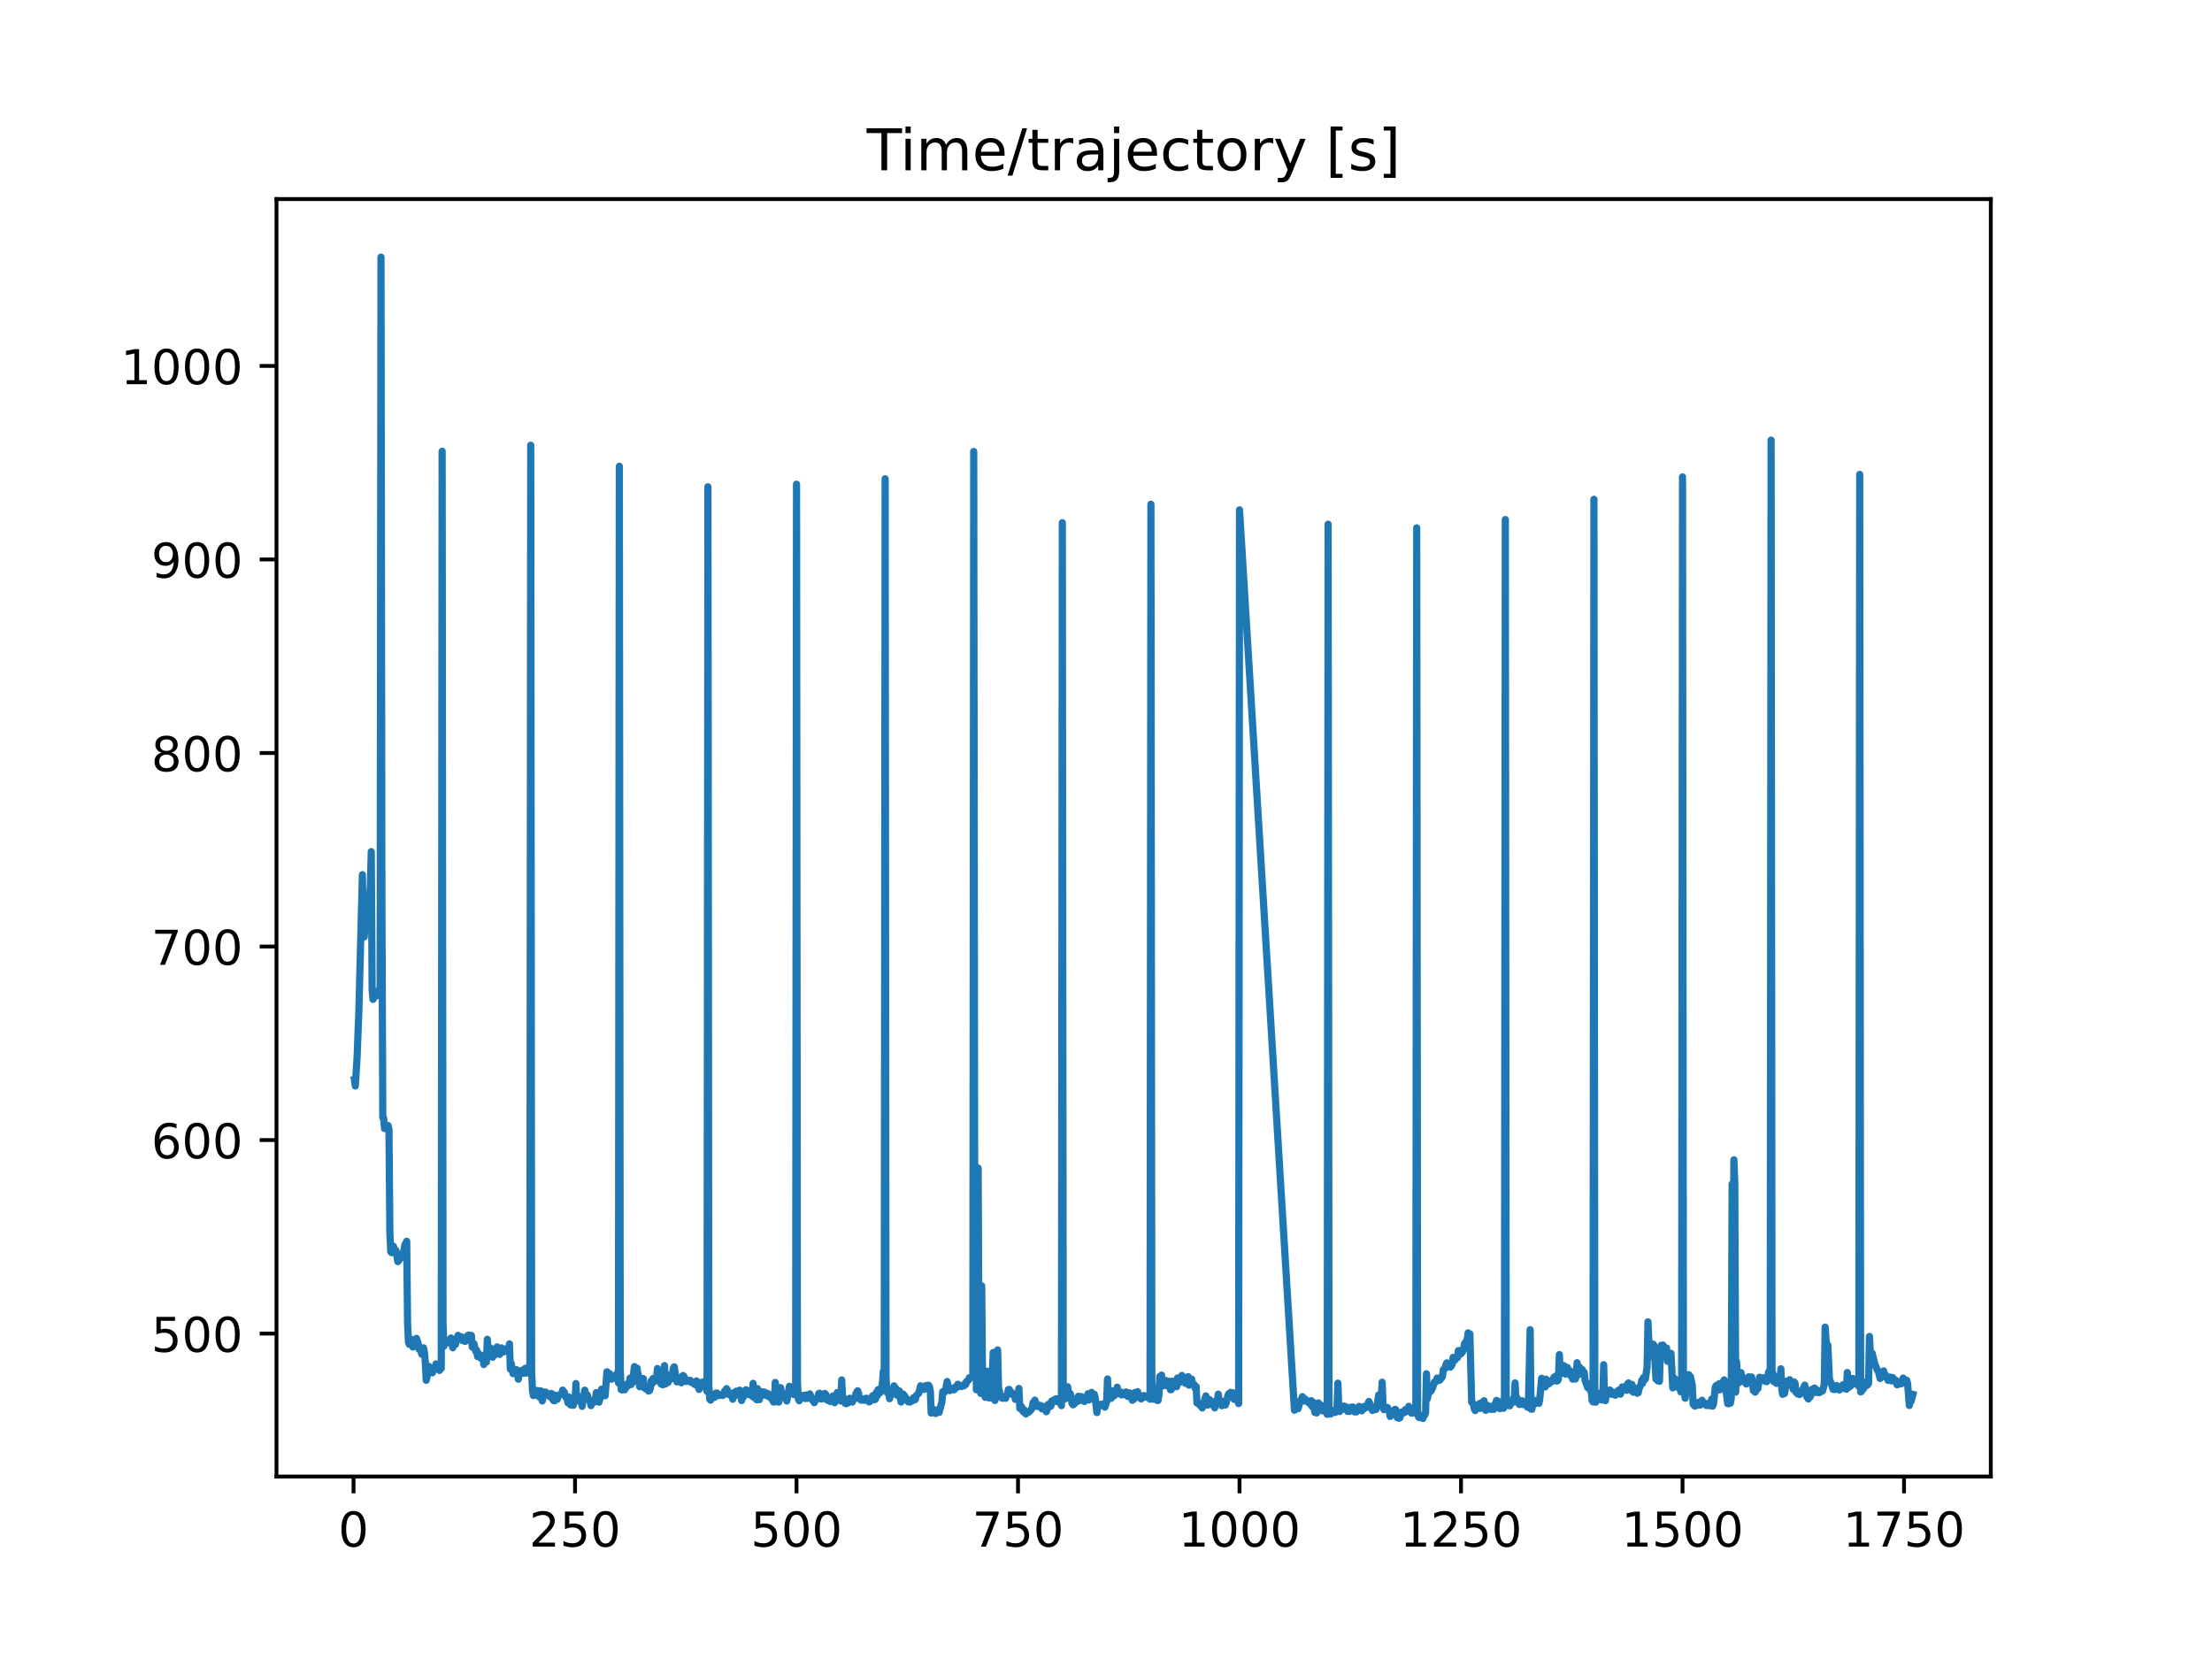 <?xml version="1.0" encoding="utf-8" standalone="no"?>
<!DOCTYPE svg PUBLIC "-//W3C//DTD SVG 1.1//EN"
  "http://www.w3.org/Graphics/SVG/1.1/DTD/svg11.dtd">
<!-- Created with matplotlib (https://matplotlib.org/) -->
<svg height="345.6pt" version="1.1" viewBox="0 0 460.8 345.6" width="460.8pt" xmlns="http://www.w3.org/2000/svg" xmlns:xlink="http://www.w3.org/1999/xlink">
 <defs>
  <style type="text/css">
*{stroke-linecap:butt;stroke-linejoin:round;}
  </style>
 </defs>
 <g id="figure_1">
  <g id="patch_1">
   <path d="M 0 345.6 
L 460.8 345.6 
L 460.8 0 
L 0 0 
z
" style="fill:#ffffff;"/>
  </g>
  <g id="axes_1">
   <g id="patch_2">
    <path d="M 57.6 307.584 
L 414.72 307.584 
L 414.72 41.472 
L 57.6 41.472 
z
" style="fill:#ffffff;"/>
   </g>
   <g id="matplotlib.axis_1">
    <g id="xtick_1">
     <g id="line2d_1">
      <defs>
       <path d="M 0 0 
L 0 3.5 
" id="m957f166e76" style="stroke:#000000;stroke-width:0.8;"/>
      </defs>
      <g>
       <use style="stroke:#000000;stroke-width:0.8;" x="73.648" xlink:href="#m957f166e76" y="307.584"/>
      </g>
     </g>
     <g id="text_1">
      <!-- 0 -->
      <defs>
       <path d="M 31.781 66.406 
Q 24.172 66.406 20.328 58.906 
Q 16.5 51.422 16.5 36.375 
Q 16.5 21.391 20.328 13.891 
Q 24.172 6.391 31.781 6.391 
Q 39.453 6.391 43.281 13.891 
Q 47.125 21.391 47.125 36.375 
Q 47.125 51.422 43.281 58.906 
Q 39.453 66.406 31.781 66.406 
z
M 31.781 74.219 
Q 44.047 74.219 50.516 64.516 
Q 56.984 54.828 56.984 36.375 
Q 56.984 17.969 50.516 8.266 
Q 44.047 -1.422 31.781 -1.422 
Q 19.531 -1.422 13.062 8.266 
Q 6.594 17.969 6.594 36.375 
Q 6.594 54.828 13.062 64.516 
Q 19.531 74.219 31.781 74.219 
z
" id="DejaVuSans-48"/>
      </defs>
      <g transform="translate(70.467 322.182)scale(0.1 -0.1)">
       <use xlink:href="#DejaVuSans-48"/>
      </g>
     </g>
    </g>
    <g id="xtick_2">
     <g id="line2d_2">
      <g>
       <use style="stroke:#000000;stroke-width:0.8;" x="119.79" xlink:href="#m957f166e76" y="307.584"/>
      </g>
     </g>
     <g id="text_2">
      <!-- 250 -->
      <defs>
       <path d="M 19.188 8.297 
L 53.609 8.297 
L 53.609 0 
L 7.328 0 
L 7.328 8.297 
Q 12.938 14.109 22.625 23.891 
Q 32.328 33.688 34.812 36.531 
Q 39.547 41.844 41.422 45.531 
Q 43.312 49.219 43.312 52.781 
Q 43.312 58.594 39.234 62.25 
Q 35.156 65.922 28.609 65.922 
Q 23.969 65.922 18.812 64.312 
Q 13.672 62.703 7.812 59.422 
L 7.812 69.391 
Q 13.766 71.781 18.938 73 
Q 24.125 74.219 28.422 74.219 
Q 39.75 74.219 46.484 68.547 
Q 53.219 62.891 53.219 53.422 
Q 53.219 48.922 51.531 44.891 
Q 49.859 40.875 45.406 35.406 
Q 44.188 33.984 37.641 27.219 
Q 31.109 20.453 19.188 8.297 
z
" id="DejaVuSans-50"/>
       <path d="M 10.797 72.906 
L 49.516 72.906 
L 49.516 64.594 
L 19.828 64.594 
L 19.828 46.734 
Q 21.969 47.469 24.109 47.828 
Q 26.266 48.188 28.422 48.188 
Q 40.625 48.188 47.75 41.5 
Q 54.891 34.812 54.891 23.391 
Q 54.891 11.625 47.562 5.094 
Q 40.234 -1.422 26.906 -1.422 
Q 22.312 -1.422 17.547 -0.641 
Q 12.797 0.141 7.719 1.703 
L 7.719 11.625 
Q 12.109 9.234 16.797 8.062 
Q 21.484 6.891 26.703 6.891 
Q 35.156 6.891 40.078 11.328 
Q 45.016 15.766 45.016 23.391 
Q 45.016 31 40.078 35.438 
Q 35.156 39.891 26.703 39.891 
Q 22.75 39.891 18.812 39.016 
Q 14.891 38.141 10.797 36.281 
z
" id="DejaVuSans-53"/>
      </defs>
      <g transform="translate(110.246 322.182)scale(0.1 -0.1)">
       <use xlink:href="#DejaVuSans-50"/>
       <use x="63.623" xlink:href="#DejaVuSans-53"/>
       <use x="127.246" xlink:href="#DejaVuSans-48"/>
      </g>
     </g>
    </g>
    <g id="xtick_3">
     <g id="line2d_3">
      <g>
       <use style="stroke:#000000;stroke-width:0.8;" x="165.932" xlink:href="#m957f166e76" y="307.584"/>
      </g>
     </g>
     <g id="text_3">
      <!-- 500 -->
      <g transform="translate(156.388 322.182)scale(0.1 -0.1)">
       <use xlink:href="#DejaVuSans-53"/>
       <use x="63.623" xlink:href="#DejaVuSans-48"/>
       <use x="127.246" xlink:href="#DejaVuSans-48"/>
      </g>
     </g>
    </g>
    <g id="xtick_4">
     <g id="line2d_4">
      <g>
       <use style="stroke:#000000;stroke-width:0.8;" x="212.074" xlink:href="#m957f166e76" y="307.584"/>
      </g>
     </g>
     <g id="text_4">
      <!-- 750 -->
      <defs>
       <path d="M 8.203 72.906 
L 55.078 72.906 
L 55.078 68.703 
L 28.609 0 
L 18.312 0 
L 43.219 64.594 
L 8.203 64.594 
z
" id="DejaVuSans-55"/>
      </defs>
      <g transform="translate(202.53 322.182)scale(0.1 -0.1)">
       <use xlink:href="#DejaVuSans-55"/>
       <use x="63.623" xlink:href="#DejaVuSans-53"/>
       <use x="127.246" xlink:href="#DejaVuSans-48"/>
      </g>
     </g>
    </g>
    <g id="xtick_5">
     <g id="line2d_5">
      <g>
       <use style="stroke:#000000;stroke-width:0.8;" x="258.216" xlink:href="#m957f166e76" y="307.584"/>
      </g>
     </g>
     <g id="text_5">
      <!-- 1000 -->
      <defs>
       <path d="M 12.406 8.297 
L 28.516 8.297 
L 28.516 63.922 
L 10.984 60.406 
L 10.984 69.391 
L 28.422 72.906 
L 38.281 72.906 
L 38.281 8.297 
L 54.391 8.297 
L 54.391 0 
L 12.406 0 
z
" id="DejaVuSans-49"/>
      </defs>
      <g transform="translate(245.491 322.182)scale(0.1 -0.1)">
       <use xlink:href="#DejaVuSans-49"/>
       <use x="63.623" xlink:href="#DejaVuSans-48"/>
       <use x="127.246" xlink:href="#DejaVuSans-48"/>
       <use x="190.869" xlink:href="#DejaVuSans-48"/>
      </g>
     </g>
    </g>
    <g id="xtick_6">
     <g id="line2d_6">
      <g>
       <use style="stroke:#000000;stroke-width:0.8;" x="304.358" xlink:href="#m957f166e76" y="307.584"/>
      </g>
     </g>
     <g id="text_6">
      <!-- 1250 -->
      <g transform="translate(291.633 322.182)scale(0.1 -0.1)">
       <use xlink:href="#DejaVuSans-49"/>
       <use x="63.623" xlink:href="#DejaVuSans-50"/>
       <use x="127.246" xlink:href="#DejaVuSans-53"/>
       <use x="190.869" xlink:href="#DejaVuSans-48"/>
      </g>
     </g>
    </g>
    <g id="xtick_7">
     <g id="line2d_7">
      <g>
       <use style="stroke:#000000;stroke-width:0.8;" x="350.5" xlink:href="#m957f166e76" y="307.584"/>
      </g>
     </g>
     <g id="text_7">
      <!-- 1500 -->
      <g transform="translate(337.775 322.182)scale(0.1 -0.1)">
       <use xlink:href="#DejaVuSans-49"/>
       <use x="63.623" xlink:href="#DejaVuSans-53"/>
       <use x="127.246" xlink:href="#DejaVuSans-48"/>
       <use x="190.869" xlink:href="#DejaVuSans-48"/>
      </g>
     </g>
    </g>
    <g id="xtick_8">
     <g id="line2d_8">
      <g>
       <use style="stroke:#000000;stroke-width:0.8;" x="396.642" xlink:href="#m957f166e76" y="307.584"/>
      </g>
     </g>
     <g id="text_8">
      <!-- 1750 -->
      <g transform="translate(383.917 322.182)scale(0.1 -0.1)">
       <use xlink:href="#DejaVuSans-49"/>
       <use x="63.623" xlink:href="#DejaVuSans-55"/>
       <use x="127.246" xlink:href="#DejaVuSans-53"/>
       <use x="190.869" xlink:href="#DejaVuSans-48"/>
      </g>
     </g>
    </g>
   </g>
   <g id="matplotlib.axis_2">
    <g id="ytick_1">
     <g id="line2d_9">
      <defs>
       <path d="M 0 0 
L -3.5 0 
" id="m08985b1806" style="stroke:#000000;stroke-width:0.8;"/>
      </defs>
      <g>
       <use style="stroke:#000000;stroke-width:0.8;" x="57.6" xlink:href="#m08985b1806" y="277.815"/>
      </g>
     </g>
     <g id="text_9">
      <!-- 500 -->
      <g transform="translate(31.512 281.614)scale(0.1 -0.1)">
       <use xlink:href="#DejaVuSans-53"/>
       <use x="63.623" xlink:href="#DejaVuSans-48"/>
       <use x="127.246" xlink:href="#DejaVuSans-48"/>
      </g>
     </g>
    </g>
    <g id="ytick_2">
     <g id="line2d_10">
      <g>
       <use style="stroke:#000000;stroke-width:0.8;" x="57.6" xlink:href="#m08985b1806" y="237.497"/>
      </g>
     </g>
     <g id="text_10">
      <!-- 600 -->
      <defs>
       <path d="M 33.016 40.375 
Q 26.375 40.375 22.484 35.828 
Q 18.609 31.297 18.609 23.391 
Q 18.609 15.531 22.484 10.953 
Q 26.375 6.391 33.016 6.391 
Q 39.656 6.391 43.531 10.953 
Q 47.406 15.531 47.406 23.391 
Q 47.406 31.297 43.531 35.828 
Q 39.656 40.375 33.016 40.375 
z
M 52.594 71.297 
L 52.594 62.312 
Q 48.875 64.062 45.094 64.984 
Q 41.312 65.922 37.594 65.922 
Q 27.828 65.922 22.672 59.328 
Q 17.531 52.734 16.797 39.406 
Q 19.672 43.656 24.016 45.922 
Q 28.375 48.188 33.594 48.188 
Q 44.578 48.188 50.953 41.516 
Q 57.328 34.859 57.328 23.391 
Q 57.328 12.156 50.688 5.359 
Q 44.047 -1.422 33.016 -1.422 
Q 20.359 -1.422 13.672 8.266 
Q 6.984 17.969 6.984 36.375 
Q 6.984 53.656 15.188 63.938 
Q 23.391 74.219 37.203 74.219 
Q 40.922 74.219 44.703 73.484 
Q 48.484 72.75 52.594 71.297 
z
" id="DejaVuSans-54"/>
      </defs>
      <g transform="translate(31.512 241.296)scale(0.1 -0.1)">
       <use xlink:href="#DejaVuSans-54"/>
       <use x="63.623" xlink:href="#DejaVuSans-48"/>
       <use x="127.246" xlink:href="#DejaVuSans-48"/>
      </g>
     </g>
    </g>
    <g id="ytick_3">
     <g id="line2d_11">
      <g>
       <use style="stroke:#000000;stroke-width:0.8;" x="57.6" xlink:href="#m08985b1806" y="197.18"/>
      </g>
     </g>
     <g id="text_11">
      <!-- 700 -->
      <g transform="translate(31.512 200.979)scale(0.1 -0.1)">
       <use xlink:href="#DejaVuSans-55"/>
       <use x="63.623" xlink:href="#DejaVuSans-48"/>
       <use x="127.246" xlink:href="#DejaVuSans-48"/>
      </g>
     </g>
    </g>
    <g id="ytick_4">
     <g id="line2d_12">
      <g>
       <use style="stroke:#000000;stroke-width:0.8;" x="57.6" xlink:href="#m08985b1806" y="156.862"/>
      </g>
     </g>
     <g id="text_12">
      <!-- 800 -->
      <defs>
       <path d="M 31.781 34.625 
Q 24.75 34.625 20.719 30.859 
Q 16.703 27.094 16.703 20.516 
Q 16.703 13.922 20.719 10.156 
Q 24.75 6.391 31.781 6.391 
Q 38.812 6.391 42.859 10.172 
Q 46.922 13.969 46.922 20.516 
Q 46.922 27.094 42.891 30.859 
Q 38.875 34.625 31.781 34.625 
z
M 21.922 38.812 
Q 15.578 40.375 12.031 44.719 
Q 8.5 49.078 8.5 55.328 
Q 8.5 64.062 14.719 69.141 
Q 20.953 74.219 31.781 74.219 
Q 42.672 74.219 48.875 69.141 
Q 55.078 64.062 55.078 55.328 
Q 55.078 49.078 51.531 44.719 
Q 48 40.375 41.703 38.812 
Q 48.828 37.156 52.797 32.312 
Q 56.781 27.484 56.781 20.516 
Q 56.781 9.906 50.312 4.234 
Q 43.844 -1.422 31.781 -1.422 
Q 19.734 -1.422 13.25 4.234 
Q 6.781 9.906 6.781 20.516 
Q 6.781 27.484 10.781 32.312 
Q 14.797 37.156 21.922 38.812 
z
M 18.312 54.391 
Q 18.312 48.734 21.844 45.562 
Q 25.391 42.391 31.781 42.391 
Q 38.141 42.391 41.719 45.562 
Q 45.312 48.734 45.312 54.391 
Q 45.312 60.062 41.719 63.234 
Q 38.141 66.406 31.781 66.406 
Q 25.391 66.406 21.844 63.234 
Q 18.312 60.062 18.312 54.391 
z
" id="DejaVuSans-56"/>
      </defs>
      <g transform="translate(31.512 160.662)scale(0.1 -0.1)">
       <use xlink:href="#DejaVuSans-56"/>
       <use x="63.623" xlink:href="#DejaVuSans-48"/>
       <use x="127.246" xlink:href="#DejaVuSans-48"/>
      </g>
     </g>
    </g>
    <g id="ytick_5">
     <g id="line2d_13">
      <g>
       <use style="stroke:#000000;stroke-width:0.8;" x="57.6" xlink:href="#m08985b1806" y="116.545"/>
      </g>
     </g>
     <g id="text_13">
      <!-- 900 -->
      <defs>
       <path d="M 10.984 1.516 
L 10.984 10.5 
Q 14.703 8.734 18.5 7.812 
Q 22.312 6.891 25.984 6.891 
Q 35.75 6.891 40.891 13.453 
Q 46.047 20.016 46.781 33.406 
Q 43.953 29.203 39.594 26.953 
Q 35.25 24.703 29.984 24.703 
Q 19.047 24.703 12.672 31.312 
Q 6.297 37.938 6.297 49.422 
Q 6.297 60.641 12.938 67.422 
Q 19.578 74.219 30.609 74.219 
Q 43.266 74.219 49.922 64.516 
Q 56.594 54.828 56.594 36.375 
Q 56.594 19.141 48.406 8.859 
Q 40.234 -1.422 26.422 -1.422 
Q 22.703 -1.422 18.891 -0.688 
Q 15.094 0.047 10.984 1.516 
z
M 30.609 32.422 
Q 37.25 32.422 41.125 36.953 
Q 45.016 41.5 45.016 49.422 
Q 45.016 57.281 41.125 61.844 
Q 37.25 66.406 30.609 66.406 
Q 23.969 66.406 20.094 61.844 
Q 16.219 57.281 16.219 49.422 
Q 16.219 41.5 20.094 36.953 
Q 23.969 32.422 30.609 32.422 
z
" id="DejaVuSans-57"/>
      </defs>
      <g transform="translate(31.512 120.344)scale(0.1 -0.1)">
       <use xlink:href="#DejaVuSans-57"/>
       <use x="63.623" xlink:href="#DejaVuSans-48"/>
       <use x="127.246" xlink:href="#DejaVuSans-48"/>
      </g>
     </g>
    </g>
    <g id="ytick_6">
     <g id="line2d_14">
      <g>
       <use style="stroke:#000000;stroke-width:0.8;" x="57.6" xlink:href="#m08985b1806" y="76.228"/>
      </g>
     </g>
     <g id="text_14">
      <!-- 1000 -->
      <g transform="translate(25.15 80.027)scale(0.1 -0.1)">
       <use xlink:href="#DejaVuSans-49"/>
       <use x="63.623" xlink:href="#DejaVuSans-48"/>
       <use x="127.246" xlink:href="#DejaVuSans-48"/>
       <use x="190.869" xlink:href="#DejaVuSans-48"/>
      </g>
     </g>
    </g>
   </g>
   <g id="line2d_15">
    <path clip-path="url(#pb6c72ea71e)" d="M 73.833 224.926 
L 74.017 226.241 
L 74.386 220.281 
L 74.756 210.651 
L 75.494 182.207 
L 75.678 194.825 
L 75.863 195.181 
L 76.048 192.702 
L 76.232 187.327 
L 76.601 191.025 
L 76.786 190.334 
L 77.155 184.548 
L 77.34 177.41 
L 77.524 206.223 
L 77.709 208.185 
L 78.262 206.855 
L 78.447 207.47 
L 78.816 207.027 
L 79.001 206.117 
L 79.185 206.82 
L 79.37 53.568 
L 79.554 186.435 
L 79.739 232.792 
L 79.923 232.925 
L 80.108 235.102 
L 80.293 234.946 
L 80.477 235.078 
L 80.846 234.465 
L 81.031 235.234 
L 81.215 256.787 
L 81.4 260.761 
L 81.585 260.963 
L 81.954 259.622 
L 82.323 260.59 
L 82.507 260.532 
L 82.877 262.817 
L 83.061 262.636 
L 83.246 261.449 
L 83.43 261.603 
L 83.615 261.281 
L 83.799 261.974 
L 83.984 261.31 
L 84.353 259.263 
L 84.538 259.028 
L 84.722 258.575 
L 84.907 275.542 
L 85.091 279.668 
L 85.276 280.056 
L 85.46 279.186 
L 85.645 278.984 
L 86.014 280.609 
L 86.383 280.416 
L 86.568 279.917 
L 86.752 278.808 
L 87.122 279.933 
L 87.306 281.081 
L 87.491 281.047 
L 87.675 281.373 
L 87.86 282.104 
L 88.044 281.97 
L 88.229 280.777 
L 88.414 281.751 
L 88.598 283.699 
L 88.783 287.544 
L 88.967 286.783 
L 89.152 284.895 
L 89.336 284.646 
L 90.075 285.985 
L 90.444 284.948 
L 90.628 284.927 
L 90.813 284.136 
L 91.182 284.434 
L 91.551 285.491 
L 91.736 284.924 
L 91.92 285.081 
L 92.105 94.009 
L 92.289 275.493 
L 92.289 275.493 
L 92.474 280.438 
L 92.474 280.438 
L 92.659 279.666 
L 92.659 279.666 
L 92.843 279.609 
L 92.843 279.609 
L 93.028 279.211 
L 93.028 279.211 
L 93.212 279.738 
L 93.212 279.738 
L 93.397 279.554 
L 93.397 279.554 
L 93.581 279.596 
L 93.581 279.596 
L 93.766 279.406 
L 93.766 279.406 
L 93.951 278.723 
L 93.951 278.723 
L 94.32 280.771 
L 94.32 280.771 
L 94.504 279.736 
L 94.504 279.736 
L 94.873 280.091 
L 94.873 280.091 
L 95.058 278.846 
L 95.058 278.846 
L 95.243 278.787 
L 95.243 278.787 
L 95.427 278.179 
L 95.427 278.179 
L 95.612 278.304 
L 95.612 278.304 
L 95.981 279.049 
L 95.981 279.049 
L 96.165 278.491 
L 96.165 278.491 
L 96.35 279.27 
L 96.35 279.27 
L 96.719 278.791 
L 96.719 278.791 
L 96.904 279.45 
L 96.904 279.45 
L 97.088 278.958 
L 97.088 278.958 
L 97.273 278.793 
L 97.273 278.793 
L 97.457 278.199 
L 97.457 278.199 
L 97.642 278.121 
L 97.642 278.121 
L 98.011 278.883 
L 98.011 278.883 
L 98.196 278.19 
L 98.196 278.19 
L 98.38 280.608 
L 98.38 280.608 
L 98.565 279.989 
L 98.565 279.989 
L 98.749 279.937 
L 98.749 279.937 
L 99.118 281.53 
L 99.118 281.53 
L 99.303 281.296 
L 99.488 282.608 
L 99.488 282.608 
L 99.672 281.931 
L 99.672 281.931 
L 99.857 282.608 
L 99.857 282.608 
L 100.226 282.967 
L 100.226 282.967 
L 100.41 282.984 
L 100.41 282.984 
L 100.595 282.355 
L 100.595 282.355 
L 100.78 284.257 
L 100.78 284.257 
L 100.964 283.302 
L 101.149 283.173 
L 101.149 283.173 
L 101.333 283.735 
L 101.333 283.735 
L 101.518 278.994 
L 101.702 281.565 
L 101.887 281.852 
L 102.072 281.593 
L 102.256 280.862 
L 102.625 282.731 
L 102.994 281.334 
L 103.179 282.191 
L 103.548 280.595 
L 104.102 282.145 
L 104.286 281.156 
L 104.471 280.791 
L 104.656 281.432 
L 104.84 281.645 
L 105.025 281.569 
L 105.394 280.983 
L 105.578 281.097 
L 105.763 281.527 
L 105.948 281.35 
L 106.132 279.955 
L 106.132 279.955 
L 106.317 285.229 
L 106.317 285.229 
L 106.501 284.035 
L 106.501 284.035 
L 106.87 286.159 
L 106.87 286.159 
L 107.239 285.371 
L 107.239 285.371 
L 107.424 285.537 
L 107.424 285.537 
L 107.609 285.335 
L 107.609 285.335 
L 107.793 286.079 
L 107.793 286.079 
L 107.978 287.317 
L 107.978 287.317 
L 108.162 286.048 
L 108.162 286.048 
L 108.347 285.82 
L 108.347 285.82 
L 108.531 285.877 
L 108.531 285.877 
L 108.716 285.465 
L 108.716 285.465 
L 108.901 285.933 
L 108.901 285.933 
L 109.085 286.074 
L 109.27 285.203 
L 109.27 285.203 
L 109.454 285.034 
L 109.454 285.034 
L 109.639 286.036 
L 109.639 286.036 
L 109.823 284.969 
L 109.823 284.969 
L 110.193 285.911 
L 110.193 285.911 
L 110.377 285.867 
L 110.377 285.867 
L 110.562 92.746 
L 110.562 92.746 
L 110.746 285.611 
L 110.931 289.721 
L 111.115 290.725 
L 111.3 289.751 
L 111.485 290.084 
L 111.669 290.092 
L 111.854 289.662 
L 112.038 290.693 
L 112.407 291.067 
L 112.592 289.718 
L 112.961 291.851 
L 113.146 291.171 
L 113.33 289.981 
L 113.515 290.293 
L 113.699 290.009 
L 114.068 290.567 
L 114.253 290.649 
L 114.438 290.592 
L 114.622 291.014 
L 114.807 290.294 
L 114.991 290.349 
L 115.176 291.556 
L 115.36 291.783 
L 115.545 291.806 
L 115.73 290.661 
L 116.099 291.509 
L 116.283 290.692 
L 116.837 290.447 
L 117.022 290.439 
L 117.206 289.58 
L 117.575 290.058 
L 117.76 290.911 
L 118.129 291.297 
L 118.314 292.243 
L 118.498 291.016 
L 118.867 292.681 
L 119.052 291.638 
L 119.236 292.548 
L 119.421 292.755 
L 119.606 291.138 
L 119.79 291.942 
L 119.975 288.218 
L 120.159 291.835 
L 120.528 291.806 
L 120.713 291.052 
L 120.897 291.363 
L 121.267 292.965 
L 121.82 289.6 
L 122.005 290.646 
L 122.189 290.433 
L 122.374 290.679 
L 122.559 291.426 
L 122.928 291.93 
L 123.112 292.823 
L 123.297 291.892 
L 123.481 291.885 
L 123.666 291.687 
L 123.851 292.078 
L 124.035 291.576 
L 124.22 290.107 
L 124.404 291.4 
L 124.589 290.808 
L 124.773 292.105 
L 125.143 290.896 
L 125.327 289.377 
L 125.512 289.482 
L 125.696 290.088 
L 125.881 290.107 
L 126.065 290.747 
L 126.435 285.77 
L 126.804 286.105 
L 126.988 286.147 
L 127.173 287.181 
L 127.357 287.313 
L 127.726 286.89 
L 127.911 286.697 
L 128.096 287.104 
L 128.28 286.779 
L 128.465 286.207 
L 128.834 288.072 
L 129.018 97.132 
L 129.203 284.97 
L 129.388 289.46 
L 129.572 289.544 
L 129.757 289.071 
L 129.941 289.064 
L 130.126 289.518 
L 130.31 288.935 
L 130.495 289.005 
L 130.68 288.28 
L 130.864 288.237 
L 131.049 288.512 
L 131.233 287.091 
L 131.418 288.436 
L 131.602 287.129 
L 131.787 288.027 
L 132.156 284.679 
L 132.525 285.336 
L 132.71 285.005 
L 132.894 286.323 
L 133.079 286.664 
L 133.264 288.891 
L 133.448 288.566 
L 133.633 287.783 
L 133.817 287.844 
L 134.002 287.174 
L 134.186 289.09 
L 134.371 289.005 
L 134.555 289.359 
L 134.925 289.284 
L 135.109 289.785 
L 135.294 289.692 
L 135.478 289.225 
L 135.663 287.648 
L 135.847 288.197 
L 136.032 287.166 
L 136.217 287.858 
L 136.401 287.759 
L 136.77 287.05 
L 136.955 285.092 
L 137.324 287.072 
L 137.509 287.306 
L 137.693 288.296 
L 137.878 287.881 
L 138.062 288.492 
L 138.247 288.351 
L 138.431 284.481 
L 138.616 288.319 
L 138.801 286.754 
L 138.985 287.657 
L 139.17 287.997 
L 139.539 286.489 
L 139.723 287.311 
L 139.908 286.196 
L 140.093 286.293 
L 140.277 284.973 
L 140.462 284.732 
L 140.831 287.166 
L 141.015 287.88 
L 141.384 287.11 
L 141.569 287.719 
L 141.754 287.043 
L 141.938 288.062 
L 142.123 286.694 
L 142.307 286.548 
L 142.492 286.74 
L 142.861 287.787 
L 143.046 287.533 
L 143.23 287.543 
L 143.415 287.75 
L 143.784 287.541 
L 143.968 287.948 
L 144.153 288.037 
L 144.338 287.877 
L 144.522 288.031 
L 144.707 288.392 
L 145.076 287.677 
L 145.26 288.737 
L 145.445 288.197 
L 145.63 289.455 
L 145.814 288.258 
L 145.999 287.987 
L 146.183 288.09 
L 146.552 287.853 
L 146.737 288.855 
L 146.922 288.461 
L 147.291 289.849 
L 147.475 101.412 
L 147.66 288.623 
L 147.844 291.45 
L 148.029 291.674 
L 148.214 290.689 
L 148.398 291.201 
L 148.583 290.883 
L 148.767 291.114 
L 148.952 291.007 
L 149.136 290.199 
L 149.321 290.179 
L 149.69 290.722 
L 149.875 290.501 
L 150.059 290.563 
L 150.244 290.505 
L 150.428 290.699 
L 150.613 290.679 
L 150.797 290.507 
L 150.982 289.74 
L 151.167 290.277 
L 151.351 289.283 
L 151.536 289.523 
L 151.72 290.293 
L 151.905 290.554 
L 152.089 290.437 
L 152.274 290.668 
L 152.459 290.568 
L 152.643 291.484 
L 152.828 290.135 
L 153.012 290.843 
L 153.381 289.797 
L 153.751 290.6 
L 154.12 289.59 
L 154.489 291.761 
L 154.673 291.065 
L 154.858 291.016 
L 155.227 289.89 
L 155.412 289.51 
L 155.596 290.466 
L 155.781 290.272 
L 155.965 290.326 
L 156.15 290.529 
L 156.334 290.28 
L 156.519 289.594 
L 156.704 290.848 
L 156.888 288.176 
L 157.073 291.134 
L 157.257 291.12 
L 157.442 291.258 
L 157.626 291.581 
L 157.811 289.282 
L 157.996 290.159 
L 158.18 291.582 
L 158.549 290.152 
L 158.734 289.941 
L 158.918 290.337 
L 159.103 289.966 
L 159.288 290.009 
L 159.472 290.685 
L 159.841 290.288 
L 160.026 290.331 
L 160.21 290.999 
L 160.395 290.804 
L 160.58 290.977 
L 161.133 292.059 
L 161.318 292.069 
L 161.502 287.988 
L 161.872 291.761 
L 162.056 291.783 
L 162.241 292.088 
L 162.425 291.059 
L 162.61 289.066 
L 162.979 291.029 
L 163.163 290.741 
L 163.348 290.725 
L 163.533 291.189 
L 163.717 291.349 
L 163.902 291.853 
L 164.455 288.787 
L 164.64 289.27 
L 164.825 290.172 
L 165.009 289.974 
L 165.194 289.597 
L 165.378 290.522 
L 165.563 290.257 
L 165.747 289.586 
L 165.932 100.863 
L 166.117 287.656 
L 166.301 291.424 
L 166.486 291.808 
L 166.67 291.32 
L 166.855 291.236 
L 167.039 291.003 
L 167.224 291.003 
L 167.409 290.677 
L 167.593 290.751 
L 167.778 291.334 
L 167.962 290.594 
L 168.147 291.321 
L 168.331 290.704 
L 168.516 290.799 
L 168.701 290.37 
L 169.254 291.698 
L 169.439 291.509 
L 169.623 292.204 
L 169.992 291.446 
L 170.177 291.232 
L 170.362 291.405 
L 170.546 290.322 
L 170.731 290.23 
L 170.915 291.195 
L 171.1 291.45 
L 171.284 291.283 
L 171.654 291.37 
L 171.838 290.279 
L 172.023 290.455 
L 172.207 291.402 
L 172.392 291.702 
L 172.576 291.547 
L 172.946 291.957 
L 173.13 291.775 
L 173.315 290.998 
L 173.499 290.807 
L 173.684 291.085 
L 173.868 292.21 
L 174.238 291.306 
L 174.422 290.086 
L 174.607 290.922 
L 174.791 291.003 
L 174.976 291.269 
L 175.16 291.857 
L 175.345 287.467 
L 175.53 291.335 
L 175.714 291.118 
L 176.083 292.348 
L 176.268 292.417 
L 176.452 292.054 
L 176.637 292.268 
L 176.821 292.062 
L 177.006 291.286 
L 177.191 291.907 
L 177.375 291.342 
L 177.56 292.082 
L 177.744 291.279 
L 177.929 291.404 
L 178.113 291.391 
L 178.298 290.297 
L 178.667 289.725 
L 178.852 290.274 
L 179.036 291.354 
L 179.405 291.69 
L 179.775 291.609 
L 179.959 291.691 
L 180.144 291.35 
L 180.328 291.501 
L 180.513 291.278 
L 180.697 291.772 
L 181.067 292.05 
L 181.251 291.939 
L 181.62 291.123 
L 181.805 290.739 
L 182.174 291.594 
L 182.359 291.499 
L 182.543 290.086 
L 182.728 290.822 
L 182.912 289.495 
L 183.281 290.189 
L 183.466 289.315 
L 183.65 289.119 
L 183.835 288.006 
L 184.02 285.622 
L 184.204 287.082 
L 184.389 99.737 
L 184.573 286.869 
L 184.758 290.056 
L 185.127 290.212 
L 185.312 291.372 
L 185.496 290.284 
L 185.681 289.88 
L 186.05 290.425 
L 186.234 288.691 
L 186.419 289.299 
L 186.604 289.207 
L 186.973 290.72 
L 187.157 290.436 
L 187.342 289.756 
L 187.711 292.069 
L 188.08 290.371 
L 188.449 290.768 
L 188.634 291.596 
L 188.818 291.324 
L 189.188 292.029 
L 189.372 291.813 
L 189.557 292.093 
L 189.741 291.72 
L 189.926 291.665 
L 190.11 291.793 
L 190.295 291.181 
L 190.48 291.571 
L 190.664 291.572 
L 190.849 290.752 
L 191.218 290.403 
L 191.402 290.221 
L 191.771 288.687 
L 191.956 289.241 
L 192.141 289.386 
L 192.51 289.445 
L 192.879 288.656 
L 193.433 288.574 
L 193.617 288.832 
L 193.802 289.725 
L 193.986 294.368 
L 194.171 293.79 
L 194.355 293.877 
L 194.54 294.249 
L 194.725 293.685 
L 194.909 294.458 
L 195.094 294.321 
L 195.278 293.989 
L 195.463 293.887 
L 195.647 294.228 
L 196.017 292.713 
L 196.201 292.204 
L 196.386 289.918 
L 196.57 289.833 
L 196.755 290.029 
L 196.939 289.736 
L 197.309 287.793 
L 197.493 288.734 
L 197.678 288.885 
L 197.862 289.681 
L 198.047 289.526 
L 198.785 289.511 
L 198.97 288.971 
L 199.154 288.865 
L 199.339 289.032 
L 199.523 288.366 
L 200.077 288.713 
L 200.262 288.846 
L 200.631 288.614 
L 200.815 288.69 
L 201 288.238 
L 201.184 288.403 
L 201.369 287.776 
L 201.738 287.531 
L 201.923 287.01 
L 202.292 286.966 
L 202.476 286.849 
L 202.661 286.906 
L 202.846 94.052 
L 203.03 239.862 
L 203.399 289.526 
L 203.584 289.205 
L 203.768 243.333 
L 203.953 284.612 
L 204.138 284.148 
L 204.322 290.287 
L 204.507 267.868 
L 204.691 289.639 
L 204.876 290.173 
L 205.06 289.562 
L 205.245 291.09 
L 205.429 290.474 
L 205.614 285.646 
L 205.799 290.702 
L 205.983 291.207 
L 206.168 288.521 
L 206.352 288.66 
L 206.537 291.225 
L 206.906 281.743 
L 207.091 289.209 
L 207.275 291.74 
L 207.46 290.432 
L 207.829 281.213 
L 208.013 289.215 
L 208.198 289.778 
L 208.383 290.866 
L 208.752 291.252 
L 208.936 291.294 
L 209.121 290.939 
L 209.305 290.892 
L 209.49 291.296 
L 209.675 290.671 
L 209.859 290.583 
L 210.044 289.493 
L 210.228 289.433 
L 210.413 290.011 
L 210.597 289.939 
L 210.782 290.099 
L 210.967 290.525 
L 211.151 290.531 
L 211.336 290.65 
L 211.52 291.518 
L 211.889 290.766 
L 212.074 291.228 
L 212.258 289.242 
L 212.443 293.401 
L 212.628 293.076 
L 212.812 293.029 
L 212.997 293.827 
L 213.181 294.124 
L 213.366 293.721 
L 213.55 294.399 
L 213.735 294.555 
L 214.104 294.121 
L 214.289 294.195 
L 214.658 293.854 
L 215.027 293.326 
L 215.212 292.161 
L 215.396 292.744 
L 215.581 291.676 
L 215.95 292.735 
L 216.134 293.002 
L 216.504 292.752 
L 216.873 292.835 
L 217.057 293.496 
L 217.242 293.082 
L 217.426 293.561 
L 217.611 293.367 
L 217.796 293.004 
L 217.98 294.088 
L 218.165 293.606 
L 218.349 292.562 
L 218.718 292.463 
L 218.903 292.952 
L 219.087 291.848 
L 219.272 292.166 
L 219.457 291.696 
L 220.01 291.384 
L 220.379 292.043 
L 220.564 291.503 
L 220.749 291.946 
L 220.933 291.787 
L 221.118 292.824 
L 221.302 108.888 
L 221.487 287.874 
L 221.671 291.126 
L 221.856 291.412 
L 222.041 291.331 
L 222.225 290.623 
L 222.41 288.888 
L 222.594 290.42 
L 222.779 290.674 
L 222.963 290.322 
L 223.333 292.404 
L 223.517 292.651 
L 223.702 292.551 
L 223.886 292.079 
L 224.071 292.187 
L 224.255 292.033 
L 224.44 291.186 
L 224.625 290.87 
L 224.809 291.805 
L 224.994 291.622 
L 225.178 290.915 
L 225.363 290.973 
L 225.732 291.859 
L 225.916 291.953 
L 226.101 291.492 
L 226.286 291.446 
L 226.47 291.637 
L 226.655 290.338 
L 226.839 291.649 
L 227.024 290.902 
L 227.208 291.362 
L 227.393 290.064 
L 227.578 291.276 
L 227.762 291.023 
L 227.947 290.44 
L 228.131 291.074 
L 228.5 294.265 
L 228.685 292.829 
L 228.87 293.07 
L 229.054 292.605 
L 229.608 292.5 
L 229.792 292.718 
L 229.977 292.59 
L 230.162 293.13 
L 230.531 292.03 
L 230.715 287.277 
L 230.9 291.322 
L 231.269 290.953 
L 231.454 291.317 
L 231.638 291.124 
L 231.823 289.762 
L 232.007 290.046 
L 232.192 290.707 
L 232.745 288.979 
L 232.93 290.06 
L 233.115 289.875 
L 233.299 290.362 
L 233.484 289.979 
L 233.668 290.589 
L 234.037 290.404 
L 234.222 290.556 
L 234.591 289.962 
L 234.96 290.911 
L 235.145 290.757 
L 235.329 290.154 
L 235.699 290.931 
L 235.883 291.703 
L 236.068 291.01 
L 236.252 291.448 
L 236.437 290.066 
L 236.621 290.079 
L 236.806 290.322 
L 236.991 289.912 
L 237.175 290.888 
L 237.544 291.273 
L 237.729 291.432 
L 237.913 290.828 
L 238.283 290.722 
L 238.467 290.786 
L 238.652 291.066 
L 238.836 290.898 
L 239.021 290.974 
L 239.205 290.756 
L 239.575 291.481 
L 239.759 105.043 
L 239.944 287.736 
L 240.128 291.482 
L 240.313 290.679 
L 240.497 290.623 
L 240.682 290.26 
L 241.051 291.74 
L 241.236 291.746 
L 241.42 290.647 
L 241.605 286.739 
L 241.789 287.499 
L 241.974 286.459 
L 242.158 288.743 
L 242.528 288.025 
L 242.897 287.602 
L 243.081 288.7 
L 243.266 288.074 
L 243.635 287.76 
L 243.82 289.503 
L 244.004 289.487 
L 244.189 287.722 
L 244.373 288.163 
L 244.558 288.099 
L 244.742 288.237 
L 244.927 288.127 
L 245.112 288.881 
L 245.296 287.057 
L 245.481 287.114 
L 245.665 287.88 
L 245.85 287.942 
L 246.034 287.518 
L 246.219 286.527 
L 246.404 287.352 
L 246.588 287.126 
L 246.773 287.219 
L 246.957 288.187 
L 247.142 288.118 
L 247.511 286.78 
L 247.695 288.566 
L 247.88 287.715 
L 248.065 287.997 
L 248.249 287.303 
L 248.434 288.233 
L 248.803 288.473 
L 248.987 289.226 
L 249.172 288.822 
L 249.357 292.289 
L 249.541 292.152 
L 250.095 292.898 
L 250.279 292.878 
L 250.464 293.3 
L 251.202 290.793 
L 251.571 292.718 
L 251.941 291.542 
L 252.125 291.844 
L 252.31 291.884 
L 252.494 292.629 
L 252.679 292.143 
L 253.048 293.292 
L 253.417 291.749 
L 253.602 291.712 
L 253.786 290.429 
L 253.971 291.872 
L 254.155 291.661 
L 254.524 292.841 
L 254.709 291.925 
L 254.894 292.278 
L 255.078 292.379 
L 255.263 292.693 
L 255.447 292.211 
L 255.816 290.674 
L 256.001 290.3 
L 256.186 290.248 
L 256.37 290.053 
L 256.555 290.438 
L 256.924 290.159 
L 257.108 291.522 
L 257.293 290.317 
L 257.662 291.53 
L 257.847 291.607 
L 258.031 292.387 
L 258.216 106.215 
L 269.659 293.777 
L 269.844 293.236 
L 270.028 293.501 
L 270.397 293.463 
L 270.582 292.906 
L 270.766 291.901 
L 270.951 291.872 
L 271.32 290.948 
L 271.689 291.869 
L 271.874 291.429 
L 272.058 291.784 
L 272.428 291.843 
L 272.612 292.205 
L 272.797 292.15 
L 272.981 292.533 
L 273.166 291.787 
L 273.35 293.016 
L 273.535 292.081 
L 273.904 294.233 
L 274.089 293.935 
L 274.273 294.341 
L 274.642 292.249 
L 274.827 292.444 
L 275.011 292.916 
L 275.196 292.716 
L 275.565 293.932 
L 275.75 293.65 
L 275.934 293.797 
L 276.303 293.807 
L 276.488 294.633 
L 276.673 109.195 
L 276.857 293.954 
L 277.042 294.443 
L 277.226 294.563 
L 277.411 293.77 
L 277.78 293.915 
L 277.965 293.966 
L 278.149 294.232 
L 278.518 293.325 
L 278.703 288.134 
L 278.887 292.973 
L 279.072 294.047 
L 279.257 292.879 
L 279.626 293.041 
L 279.81 293.562 
L 279.995 292.895 
L 280.179 293.419 
L 280.364 293.351 
L 280.549 293.131 
L 280.733 294.017 
L 280.918 293.943 
L 281.102 294.036 
L 281.471 293.142 
L 281.656 293.26 
L 281.841 293.108 
L 282.21 294.138 
L 282.394 293.427 
L 282.579 294.117 
L 282.763 293.689 
L 282.948 293.761 
L 283.132 292.968 
L 283.317 293.077 
L 283.686 293.904 
L 283.871 293.339 
L 284.055 293.547 
L 284.24 292.967 
L 284.424 292.928 
L 284.609 293.216 
L 285.163 291.951 
L 285.347 292.39 
L 285.532 293.126 
L 285.716 293.369 
L 285.901 293.817 
L 286.086 293.176 
L 286.27 293.679 
L 286.639 293.625 
L 286.824 293.227 
L 287.193 290.598 
L 287.378 290.725 
L 287.562 290.569 
L 287.747 290.877 
L 287.931 287.936 
L 288.116 292.994 
L 288.3 293.66 
L 288.485 293.259 
L 288.854 293.473 
L 289.039 293.215 
L 289.223 293.869 
L 289.408 293.863 
L 289.592 295.072 
L 289.777 294.53 
L 289.961 294.336 
L 290.146 294.638 
L 290.331 294.409 
L 290.515 293.627 
L 290.7 293.591 
L 290.884 294.041 
L 291.069 295.319 
L 291.253 294.383 
L 291.438 295.454 
L 291.623 295.355 
L 291.992 294.168 
L 292.176 294.273 
L 292.361 294.108 
L 292.545 294.292 
L 292.73 293.651 
L 292.915 293.956 
L 293.099 293.612 
L 293.284 293.74 
L 293.468 292.966 
L 293.653 294.054 
L 293.837 293.732 
L 294.022 294.375 
L 294.207 293.737 
L 294.391 294.361 
L 294.576 294.333 
L 294.76 293.498 
L 294.945 293.848 
L 295.129 109.962 
L 295.314 294.223 
L 295.499 295.186 
L 295.683 295.336 
L 295.868 294.808 
L 296.052 294.957 
L 296.237 294.864 
L 296.421 295.488 
L 296.606 294.84 
L 296.79 294.809 
L 296.975 294.273 
L 297.16 286.18 
L 297.344 291.395 
L 297.529 290.43 
L 297.898 289.741 
L 298.082 289.826 
L 298.452 289.047 
L 298.821 287.902 
L 299.005 287.927 
L 299.19 287.649 
L 299.374 287.078 
L 299.559 287.068 
L 299.744 287.553 
L 299.928 287.516 
L 300.482 286.766 
L 300.666 285.328 
L 301.036 285.089 
L 301.22 284.23 
L 301.405 283.91 
L 301.589 284.457 
L 301.774 284.509 
L 301.958 284.096 
L 302.143 284.807 
L 302.512 284.236 
L 302.697 282.773 
L 303.066 283.358 
L 303.435 282.765 
L 303.619 282.822 
L 303.804 281.354 
L 303.989 281.346 
L 304.173 282.113 
L 304.358 282.017 
L 304.727 281.496 
L 304.911 280.961 
L 305.096 279.887 
L 305.281 280.276 
L 305.465 279.31 
L 305.65 279.015 
L 305.834 277.656 
L 306.019 278.911 
L 306.203 277.881 
L 306.573 292.117 
L 306.942 292.444 
L 307.126 293.489 
L 307.311 293.849 
L 307.495 292.986 
L 307.68 292.965 
L 307.865 293.263 
L 308.234 292.373 
L 308.418 293.4 
L 308.603 292.955 
L 308.787 292.129 
L 308.972 292.647 
L 309.157 291.799 
L 309.341 293.525 
L 309.526 293.805 
L 309.895 292.783 
L 310.264 293.165 
L 310.448 293.295 
L 310.633 293.616 
L 310.818 292.967 
L 311.187 293.589 
L 311.371 292.569 
L 311.556 292.56 
L 311.74 291.734 
L 311.925 291.964 
L 312.11 291.913 
L 312.479 293.454 
L 312.663 292.343 
L 312.848 292.332 
L 313.217 293.371 
L 313.402 292.85 
L 313.586 108.231 
L 313.771 292.77 
L 313.955 292.71 
L 314.14 292.495 
L 314.509 292.867 
L 314.878 291.859 
L 315.063 291.9 
L 315.247 291.317 
L 315.432 292.075 
L 315.616 288.087 
L 315.801 291.498 
L 315.986 291.109 
L 316.355 292.082 
L 316.539 292.592 
L 316.724 291.924 
L 316.908 292.103 
L 317.093 291.81 
L 317.277 292.596 
L 317.462 292.538 
L 317.647 292.093 
L 317.831 292.444 
L 318.016 292.36 
L 318.2 293.15 
L 318.385 292.807 
L 318.754 277.007 
L 318.939 293.542 
L 319.123 293.587 
L 319.308 291.687 
L 319.492 292.65 
L 319.861 291.74 
L 320.231 291.874 
L 320.415 292.296 
L 320.6 292.347 
L 320.784 291.194 
L 321.153 287.12 
L 321.523 288.868 
L 321.707 288.789 
L 321.892 288.935 
L 322.076 287.318 
L 322.261 287.995 
L 322.445 287.841 
L 322.63 288.289 
L 322.815 287.971 
L 322.999 287.997 
L 323.184 287.614 
L 323.368 287.767 
L 323.737 286.856 
L 323.922 287.352 
L 324.106 286.657 
L 324.291 287.718 
L 324.476 287.635 
L 324.66 287.238 
L 324.845 282.189 
L 325.029 285.989 
L 325.214 285.493 
L 325.398 286.037 
L 325.768 284.472 
L 326.137 286.264 
L 326.321 284.815 
L 326.506 284.861 
L 326.69 285.574 
L 326.875 285.716 
L 327.06 285.555 
L 327.244 286.629 
L 327.429 286.008 
L 327.613 287.301 
L 327.982 286.146 
L 328.167 287.287 
L 328.352 286.796 
L 328.536 283.879 
L 328.721 286.385 
L 328.905 286.34 
L 329.09 284.825 
L 329.274 285.949 
L 329.459 285.44 
L 329.644 285.32 
L 329.828 286.349 
L 330.013 285.875 
L 330.197 287.533 
L 330.751 289.076 
L 330.936 288.244 
L 331.305 289.657 
L 331.489 289.821 
L 331.674 291.776 
L 331.858 292.049 
L 332.043 104.014 
L 332.227 291.656 
L 332.412 292.098 
L 332.597 291.797 
L 332.781 290.932 
L 332.966 290.747 
L 333.15 290.317 
L 333.335 290.187 
L 333.704 291.635 
L 333.889 291.363 
L 334.073 284.289 
L 334.258 291.132 
L 334.442 291.786 
L 334.627 290.018 
L 334.996 289.815 
L 335.181 290.395 
L 335.365 289.562 
L 335.734 290.459 
L 336.103 290.003 
L 336.473 290.65 
L 336.657 290.416 
L 336.842 290.432 
L 337.026 290.325 
L 337.211 289.578 
L 337.395 290.249 
L 337.58 290.42 
L 337.949 288.921 
L 338.134 289.389 
L 338.318 288.889 
L 338.503 289.053 
L 338.687 288.937 
L 338.872 289.639 
L 339.056 288.286 
L 339.241 288.084 
L 339.426 288.537 
L 339.61 288.62 
L 339.795 289.285 
L 339.979 288.407 
L 340.164 289.983 
L 340.348 290.012 
L 340.533 289.148 
L 341.087 290.229 
L 341.271 290.146 
L 341.456 289.245 
L 341.825 288.474 
L 342.01 287.554 
L 342.194 288.163 
L 342.379 286.966 
L 342.563 287.427 
L 342.748 287.303 
L 343.117 284.877 
L 343.302 275.365 
L 343.486 279.621 
L 343.671 281.224 
L 343.855 279.803 
L 344.04 280.608 
L 344.224 282.639 
L 344.409 280.029 
L 344.594 280.364 
L 344.963 287.291 
L 345.147 287.09 
L 345.332 287.643 
L 345.701 287.751 
L 345.885 280.867 
L 346.07 280.254 
L 346.255 281.358 
L 346.439 280.205 
L 346.624 280.996 
L 346.808 282.527 
L 346.993 281.118 
L 347.177 280.807 
L 347.362 283.562 
L 347.547 281.915 
L 347.731 282.089 
L 347.916 282.483 
L 348.1 281.934 
L 348.469 289.121 
L 348.839 287.168 
L 349.208 288.559 
L 349.392 288.365 
L 349.577 289.031 
L 349.761 288.317 
L 349.946 288.879 
L 350.131 289.935 
L 350.315 289.861 
L 350.5 99.352 
L 350.684 289.723 
L 350.869 290.013 
L 351.053 291.279 
L 351.423 287.031 
L 351.607 287.194 
L 351.792 286.355 
L 351.976 287.047 
L 352.161 286.789 
L 352.53 288.617 
L 352.714 292.555 
L 353.084 292.925 
L 353.268 292.42 
L 353.453 292.782 
L 353.822 292.126 
L 354.006 292.289 
L 354.191 292.704 
L 354.376 292.387 
L 354.56 291.706 
L 354.929 292.434 
L 355.114 292.316 
L 355.483 292.801 
L 355.668 292.679 
L 355.852 292.326 
L 356.037 292.809 
L 356.221 292.29 
L 356.406 292.861 
L 356.59 291.443 
L 356.775 292.921 
L 356.96 292.414 
L 357.329 288.955 
L 357.513 288.637 
L 357.882 288.899 
L 358.067 288.284 
L 358.252 289.533 
L 358.621 288.819 
L 358.805 287.959 
L 358.99 288.444 
L 359.174 287.458 
L 359.359 288.187 
L 359.913 292.406 
L 360.097 292.432 
L 360.282 291.378 
L 360.466 292.307 
L 360.651 291.313 
L 360.835 246.647 
L 361.02 271.286 
L 361.205 241.611 
L 361.389 246.506 
L 361.574 289.998 
L 361.758 283.673 
L 361.943 287.295 
L 362.127 287.819 
L 362.312 288.005 
L 362.681 285.948 
L 363.05 287.77 
L 363.235 287.152 
L 363.419 287.54 
L 363.604 287.427 
L 363.789 288.314 
L 363.973 288.044 
L 364.158 286.933 
L 364.342 286.799 
L 364.527 288.067 
L 364.711 287.936 
L 364.896 286.85 
L 365.265 289.69 
L 365.45 289.589 
L 365.634 290.008 
L 366.003 289.217 
L 366.188 289.302 
L 366.557 286.9 
L 366.742 287.473 
L 366.926 287.601 
L 367.295 287.007 
L 367.664 287.734 
L 367.849 287.561 
L 368.034 287.831 
L 368.218 287.291 
L 368.403 285.912 
L 368.772 285.234 
L 368.956 91.691 
L 369.141 285.707 
L 369.326 286.141 
L 369.51 287.815 
L 369.695 286.96 
L 369.879 287.34 
L 370.064 288.182 
L 370.248 287.104 
L 370.433 286.806 
L 370.618 286.881 
L 370.802 287.772 
L 370.987 285.145 
L 371.171 289.179 
L 371.356 290.463 
L 371.54 290.3 
L 371.725 290.318 
L 371.91 289.415 
L 372.094 287.746 
L 372.279 288.388 
L 372.463 287.94 
L 372.648 288.178 
L 372.832 287.414 
L 373.017 288.376 
L 373.202 288.684 
L 373.386 288.528 
L 373.571 289.429 
L 373.755 287.888 
L 373.94 288.132 
L 374.124 290.035 
L 374.309 290.034 
L 374.493 290.399 
L 374.678 290.24 
L 374.863 290.505 
L 375.047 289.958 
L 375.232 290.06 
L 375.97 288.55 
L 376.339 290.856 
L 376.708 291.442 
L 376.893 290.724 
L 377.077 291.03 
L 377.262 290.569 
L 377.447 289.419 
L 377.631 289.366 
L 377.816 290.113 
L 378 289.158 
L 378.185 289.347 
L 378.369 290.044 
L 378.554 289.598 
L 378.739 290.057 
L 378.923 290.127 
L 379.661 289.76 
L 380.031 288.421 
L 380.215 276.463 
L 380.4 279.209 
L 380.584 280.207 
L 380.769 280.22 
L 381.138 287.919 
L 381.322 287.77 
L 381.876 289.435 
L 382.061 289.048 
L 382.245 289.456 
L 382.43 288.801 
L 382.614 288.625 
L 382.799 289.181 
L 382.984 289.049 
L 383.168 289.57 
L 383.353 289.148 
L 383.537 289.348 
L 383.906 288.489 
L 384.276 289.188 
L 384.46 289.077 
L 384.645 289.406 
L 384.829 285.929 
L 385.014 288.347 
L 385.198 288.985 
L 385.383 288.747 
L 385.568 288.701 
L 385.937 287.144 
L 386.121 287.722 
L 386.306 287.38 
L 386.49 288.15 
L 386.675 288.306 
L 386.86 288.108 
L 387.229 288.827 
L 387.413 98.819 
L 387.598 289.959 
L 387.782 289.858 
L 387.967 288.995 
L 388.151 289.389 
L 388.336 287.883 
L 388.521 288.657 
L 388.705 288.737 
L 388.89 288.379 
L 389.074 288.488 
L 389.259 288.157 
L 389.443 278.405 
L 389.628 281.748 
L 389.813 282.967 
L 389.997 281.892 
L 390.551 284.111 
L 391.105 285.464 
L 391.289 285.664 
L 391.658 287.166 
L 391.843 286.005 
L 392.027 286.534 
L 392.397 285.581 
L 392.581 286.396 
L 392.766 286.397 
L 392.95 286.987 
L 393.135 286.958 
L 393.319 287.557 
L 393.689 286.865 
L 394.058 287.67 
L 394.242 286.957 
L 394.427 287.13 
L 394.796 287.683 
L 394.98 287.554 
L 395.165 288.462 
L 395.35 288.442 
L 395.534 287.879 
L 395.903 287.952 
L 396.088 288.259 
L 396.272 287.97 
L 396.457 287.078 
L 396.642 287.275 
L 396.826 288.006 
L 397.195 287.529 
L 397.38 288.145 
L 397.749 292.787 
L 397.934 291.326 
L 398.118 291.915 
L 398.487 290.478 
L 398.487 290.478 
" style="fill:none;stroke:#1f77b4;stroke-linecap:square;stroke-width:1.5;"/>
   </g>
   <g id="patch_3">
    <path d="M 57.6 307.584 
L 57.6 41.472 
" style="fill:none;stroke:#000000;stroke-linecap:square;stroke-linejoin:miter;stroke-width:0.8;"/>
   </g>
   <g id="patch_4">
    <path d="M 414.72 307.584 
L 414.72 41.472 
" style="fill:none;stroke:#000000;stroke-linecap:square;stroke-linejoin:miter;stroke-width:0.8;"/>
   </g>
   <g id="patch_5">
    <path d="M 57.6 307.584 
L 414.72 307.584 
" style="fill:none;stroke:#000000;stroke-linecap:square;stroke-linejoin:miter;stroke-width:0.8;"/>
   </g>
   <g id="patch_6">
    <path d="M 57.6 41.472 
L 414.72 41.472 
" style="fill:none;stroke:#000000;stroke-linecap:square;stroke-linejoin:miter;stroke-width:0.8;"/>
   </g>
   <g id="text_15">
    <!-- Time/trajectory [s] -->
    <defs>
     <path d="M -0.297 72.906 
L 61.375 72.906 
L 61.375 64.594 
L 35.5 64.594 
L 35.5 0 
L 25.594 0 
L 25.594 64.594 
L -0.297 64.594 
z
" id="DejaVuSans-84"/>
     <path d="M 9.422 54.688 
L 18.406 54.688 
L 18.406 0 
L 9.422 0 
z
M 9.422 75.984 
L 18.406 75.984 
L 18.406 64.594 
L 9.422 64.594 
z
" id="DejaVuSans-105"/>
     <path d="M 52 44.188 
Q 55.375 50.25 60.062 53.125 
Q 64.75 56 71.094 56 
Q 79.641 56 84.281 50.016 
Q 88.922 44.047 88.922 33.016 
L 88.922 0 
L 79.891 0 
L 79.891 32.719 
Q 79.891 40.578 77.094 44.375 
Q 74.312 48.188 68.609 48.188 
Q 61.625 48.188 57.562 43.547 
Q 53.516 38.922 53.516 30.906 
L 53.516 0 
L 44.484 0 
L 44.484 32.719 
Q 44.484 40.625 41.703 44.406 
Q 38.922 48.188 33.109 48.188 
Q 26.219 48.188 22.156 43.531 
Q 18.109 38.875 18.109 30.906 
L 18.109 0 
L 9.078 0 
L 9.078 54.688 
L 18.109 54.688 
L 18.109 46.188 
Q 21.188 51.219 25.484 53.609 
Q 29.781 56 35.688 56 
Q 41.656 56 45.828 52.969 
Q 50 49.953 52 44.188 
z
" id="DejaVuSans-109"/>
     <path d="M 56.203 29.594 
L 56.203 25.203 
L 14.891 25.203 
Q 15.484 15.922 20.484 11.062 
Q 25.484 6.203 34.422 6.203 
Q 39.594 6.203 44.453 7.469 
Q 49.312 8.734 54.109 11.281 
L 54.109 2.781 
Q 49.266 0.734 44.188 -0.344 
Q 39.109 -1.422 33.891 -1.422 
Q 20.797 -1.422 13.156 6.188 
Q 5.516 13.812 5.516 26.812 
Q 5.516 40.234 12.766 48.109 
Q 20.016 56 32.328 56 
Q 43.359 56 49.781 48.891 
Q 56.203 41.797 56.203 29.594 
z
M 47.219 32.234 
Q 47.125 39.594 43.094 43.984 
Q 39.062 48.391 32.422 48.391 
Q 24.906 48.391 20.391 44.141 
Q 15.875 39.891 15.188 32.172 
z
" id="DejaVuSans-101"/>
     <path d="M 25.391 72.906 
L 33.688 72.906 
L 8.297 -9.281 
L 0 -9.281 
z
" id="DejaVuSans-47"/>
     <path d="M 18.312 70.219 
L 18.312 54.688 
L 36.812 54.688 
L 36.812 47.703 
L 18.312 47.703 
L 18.312 18.016 
Q 18.312 11.328 20.141 9.422 
Q 21.969 7.516 27.594 7.516 
L 36.812 7.516 
L 36.812 0 
L 27.594 0 
Q 17.188 0 13.234 3.875 
Q 9.281 7.766 9.281 18.016 
L 9.281 47.703 
L 2.688 47.703 
L 2.688 54.688 
L 9.281 54.688 
L 9.281 70.219 
z
" id="DejaVuSans-116"/>
     <path d="M 41.109 46.297 
Q 39.594 47.172 37.812 47.578 
Q 36.031 48 33.891 48 
Q 26.266 48 22.188 43.047 
Q 18.109 38.094 18.109 28.812 
L 18.109 0 
L 9.078 0 
L 9.078 54.688 
L 18.109 54.688 
L 18.109 46.188 
Q 20.953 51.172 25.484 53.578 
Q 30.031 56 36.531 56 
Q 37.453 56 38.578 55.875 
Q 39.703 55.766 41.062 55.516 
z
" id="DejaVuSans-114"/>
     <path d="M 34.281 27.484 
Q 23.391 27.484 19.188 25 
Q 14.984 22.516 14.984 16.5 
Q 14.984 11.719 18.141 8.906 
Q 21.297 6.109 26.703 6.109 
Q 34.188 6.109 38.703 11.406 
Q 43.219 16.703 43.219 25.484 
L 43.219 27.484 
z
M 52.203 31.203 
L 52.203 0 
L 43.219 0 
L 43.219 8.297 
Q 40.141 3.328 35.547 0.953 
Q 30.953 -1.422 24.312 -1.422 
Q 15.922 -1.422 10.953 3.297 
Q 6 8.016 6 15.922 
Q 6 25.141 12.172 29.828 
Q 18.359 34.516 30.609 34.516 
L 43.219 34.516 
L 43.219 35.406 
Q 43.219 41.609 39.141 45 
Q 35.062 48.391 27.688 48.391 
Q 23 48.391 18.547 47.266 
Q 14.109 46.141 10.016 43.891 
L 10.016 52.203 
Q 14.938 54.109 19.578 55.047 
Q 24.219 56 28.609 56 
Q 40.484 56 46.344 49.844 
Q 52.203 43.703 52.203 31.203 
z
" id="DejaVuSans-97"/>
     <path d="M 9.422 54.688 
L 18.406 54.688 
L 18.406 -0.984 
Q 18.406 -11.422 14.422 -16.109 
Q 10.453 -20.797 1.609 -20.797 
L -1.812 -20.797 
L -1.812 -13.188 
L 0.594 -13.188 
Q 5.719 -13.188 7.562 -10.812 
Q 9.422 -8.453 9.422 -0.984 
z
M 9.422 75.984 
L 18.406 75.984 
L 18.406 64.594 
L 9.422 64.594 
z
" id="DejaVuSans-106"/>
     <path d="M 48.781 52.594 
L 48.781 44.188 
Q 44.969 46.297 41.141 47.344 
Q 37.312 48.391 33.406 48.391 
Q 24.656 48.391 19.812 42.844 
Q 14.984 37.312 14.984 27.297 
Q 14.984 17.281 19.812 11.734 
Q 24.656 6.203 33.406 6.203 
Q 37.312 6.203 41.141 7.25 
Q 44.969 8.297 48.781 10.406 
L 48.781 2.094 
Q 45.016 0.344 40.984 -0.531 
Q 36.969 -1.422 32.422 -1.422 
Q 20.062 -1.422 12.781 6.344 
Q 5.516 14.109 5.516 27.297 
Q 5.516 40.672 12.859 48.328 
Q 20.219 56 33.016 56 
Q 37.156 56 41.109 55.141 
Q 45.062 54.297 48.781 52.594 
z
" id="DejaVuSans-99"/>
     <path d="M 30.609 48.391 
Q 23.391 48.391 19.188 42.75 
Q 14.984 37.109 14.984 27.297 
Q 14.984 17.484 19.156 11.844 
Q 23.344 6.203 30.609 6.203 
Q 37.797 6.203 41.984 11.859 
Q 46.188 17.531 46.188 27.297 
Q 46.188 37.016 41.984 42.703 
Q 37.797 48.391 30.609 48.391 
z
M 30.609 56 
Q 42.328 56 49.016 48.375 
Q 55.719 40.766 55.719 27.297 
Q 55.719 13.875 49.016 6.219 
Q 42.328 -1.422 30.609 -1.422 
Q 18.844 -1.422 12.172 6.219 
Q 5.516 13.875 5.516 27.297 
Q 5.516 40.766 12.172 48.375 
Q 18.844 56 30.609 56 
z
" id="DejaVuSans-111"/>
     <path d="M 32.172 -5.078 
Q 28.375 -14.844 24.75 -17.812 
Q 21.141 -20.797 15.094 -20.797 
L 7.906 -20.797 
L 7.906 -13.281 
L 13.188 -13.281 
Q 16.891 -13.281 18.938 -11.516 
Q 21 -9.766 23.484 -3.219 
L 25.094 0.875 
L 2.984 54.688 
L 12.5 54.688 
L 29.594 11.922 
L 46.688 54.688 
L 56.203 54.688 
z
" id="DejaVuSans-121"/>
     <path id="DejaVuSans-32"/>
     <path d="M 8.594 75.984 
L 29.297 75.984 
L 29.297 69 
L 17.578 69 
L 17.578 -6.203 
L 29.297 -6.203 
L 29.297 -13.188 
L 8.594 -13.188 
z
" id="DejaVuSans-91"/>
     <path d="M 44.281 53.078 
L 44.281 44.578 
Q 40.484 46.531 36.375 47.5 
Q 32.281 48.484 27.875 48.484 
Q 21.188 48.484 17.844 46.438 
Q 14.5 44.391 14.5 40.281 
Q 14.5 37.156 16.891 35.375 
Q 19.281 33.594 26.516 31.984 
L 29.594 31.297 
Q 39.156 29.25 43.188 25.516 
Q 47.219 21.781 47.219 15.094 
Q 47.219 7.469 41.188 3.016 
Q 35.156 -1.422 24.609 -1.422 
Q 20.219 -1.422 15.453 -0.562 
Q 10.688 0.297 5.422 2 
L 5.422 11.281 
Q 10.406 8.688 15.234 7.391 
Q 20.062 6.109 24.812 6.109 
Q 31.156 6.109 34.562 8.281 
Q 37.984 10.453 37.984 14.406 
Q 37.984 18.062 35.516 20.016 
Q 33.062 21.969 24.703 23.781 
L 21.578 24.516 
Q 13.234 26.266 9.516 29.906 
Q 5.812 33.547 5.812 39.891 
Q 5.812 47.609 11.281 51.797 
Q 16.75 56 26.812 56 
Q 31.781 56 36.172 55.266 
Q 40.578 54.547 44.281 53.078 
z
" id="DejaVuSans-115"/>
     <path d="M 30.422 75.984 
L 30.422 -13.188 
L 9.719 -13.188 
L 9.719 -6.203 
L 21.391 -6.203 
L 21.391 69 
L 9.719 69 
L 9.719 75.984 
z
" id="DejaVuSans-93"/>
    </defs>
    <g transform="translate(180.549 35.472)scale(0.12 -0.12)">
     <use xlink:href="#DejaVuSans-84"/>
     <use x="57.959" xlink:href="#DejaVuSans-105"/>
     <use x="85.742" xlink:href="#DejaVuSans-109"/>
     <use x="183.154" xlink:href="#DejaVuSans-101"/>
     <use x="244.678" xlink:href="#DejaVuSans-47"/>
     <use x="278.369" xlink:href="#DejaVuSans-116"/>
     <use x="317.578" xlink:href="#DejaVuSans-114"/>
     <use x="358.691" xlink:href="#DejaVuSans-97"/>
     <use x="419.971" xlink:href="#DejaVuSans-106"/>
     <use x="447.754" xlink:href="#DejaVuSans-101"/>
     <use x="509.277" xlink:href="#DejaVuSans-99"/>
     <use x="564.258" xlink:href="#DejaVuSans-116"/>
     <use x="603.467" xlink:href="#DejaVuSans-111"/>
     <use x="664.648" xlink:href="#DejaVuSans-114"/>
     <use x="705.762" xlink:href="#DejaVuSans-121"/>
     <use x="764.941" xlink:href="#DejaVuSans-32"/>
     <use x="796.729" xlink:href="#DejaVuSans-91"/>
     <use x="835.742" xlink:href="#DejaVuSans-115"/>
     <use x="887.842" xlink:href="#DejaVuSans-93"/>
    </g>
   </g>
  </g>
 </g>
 <defs>
  <clipPath id="pb6c72ea71e">
   <rect height="266.112" width="357.12" x="57.6" y="41.472"/>
  </clipPath>
 </defs>
</svg>
